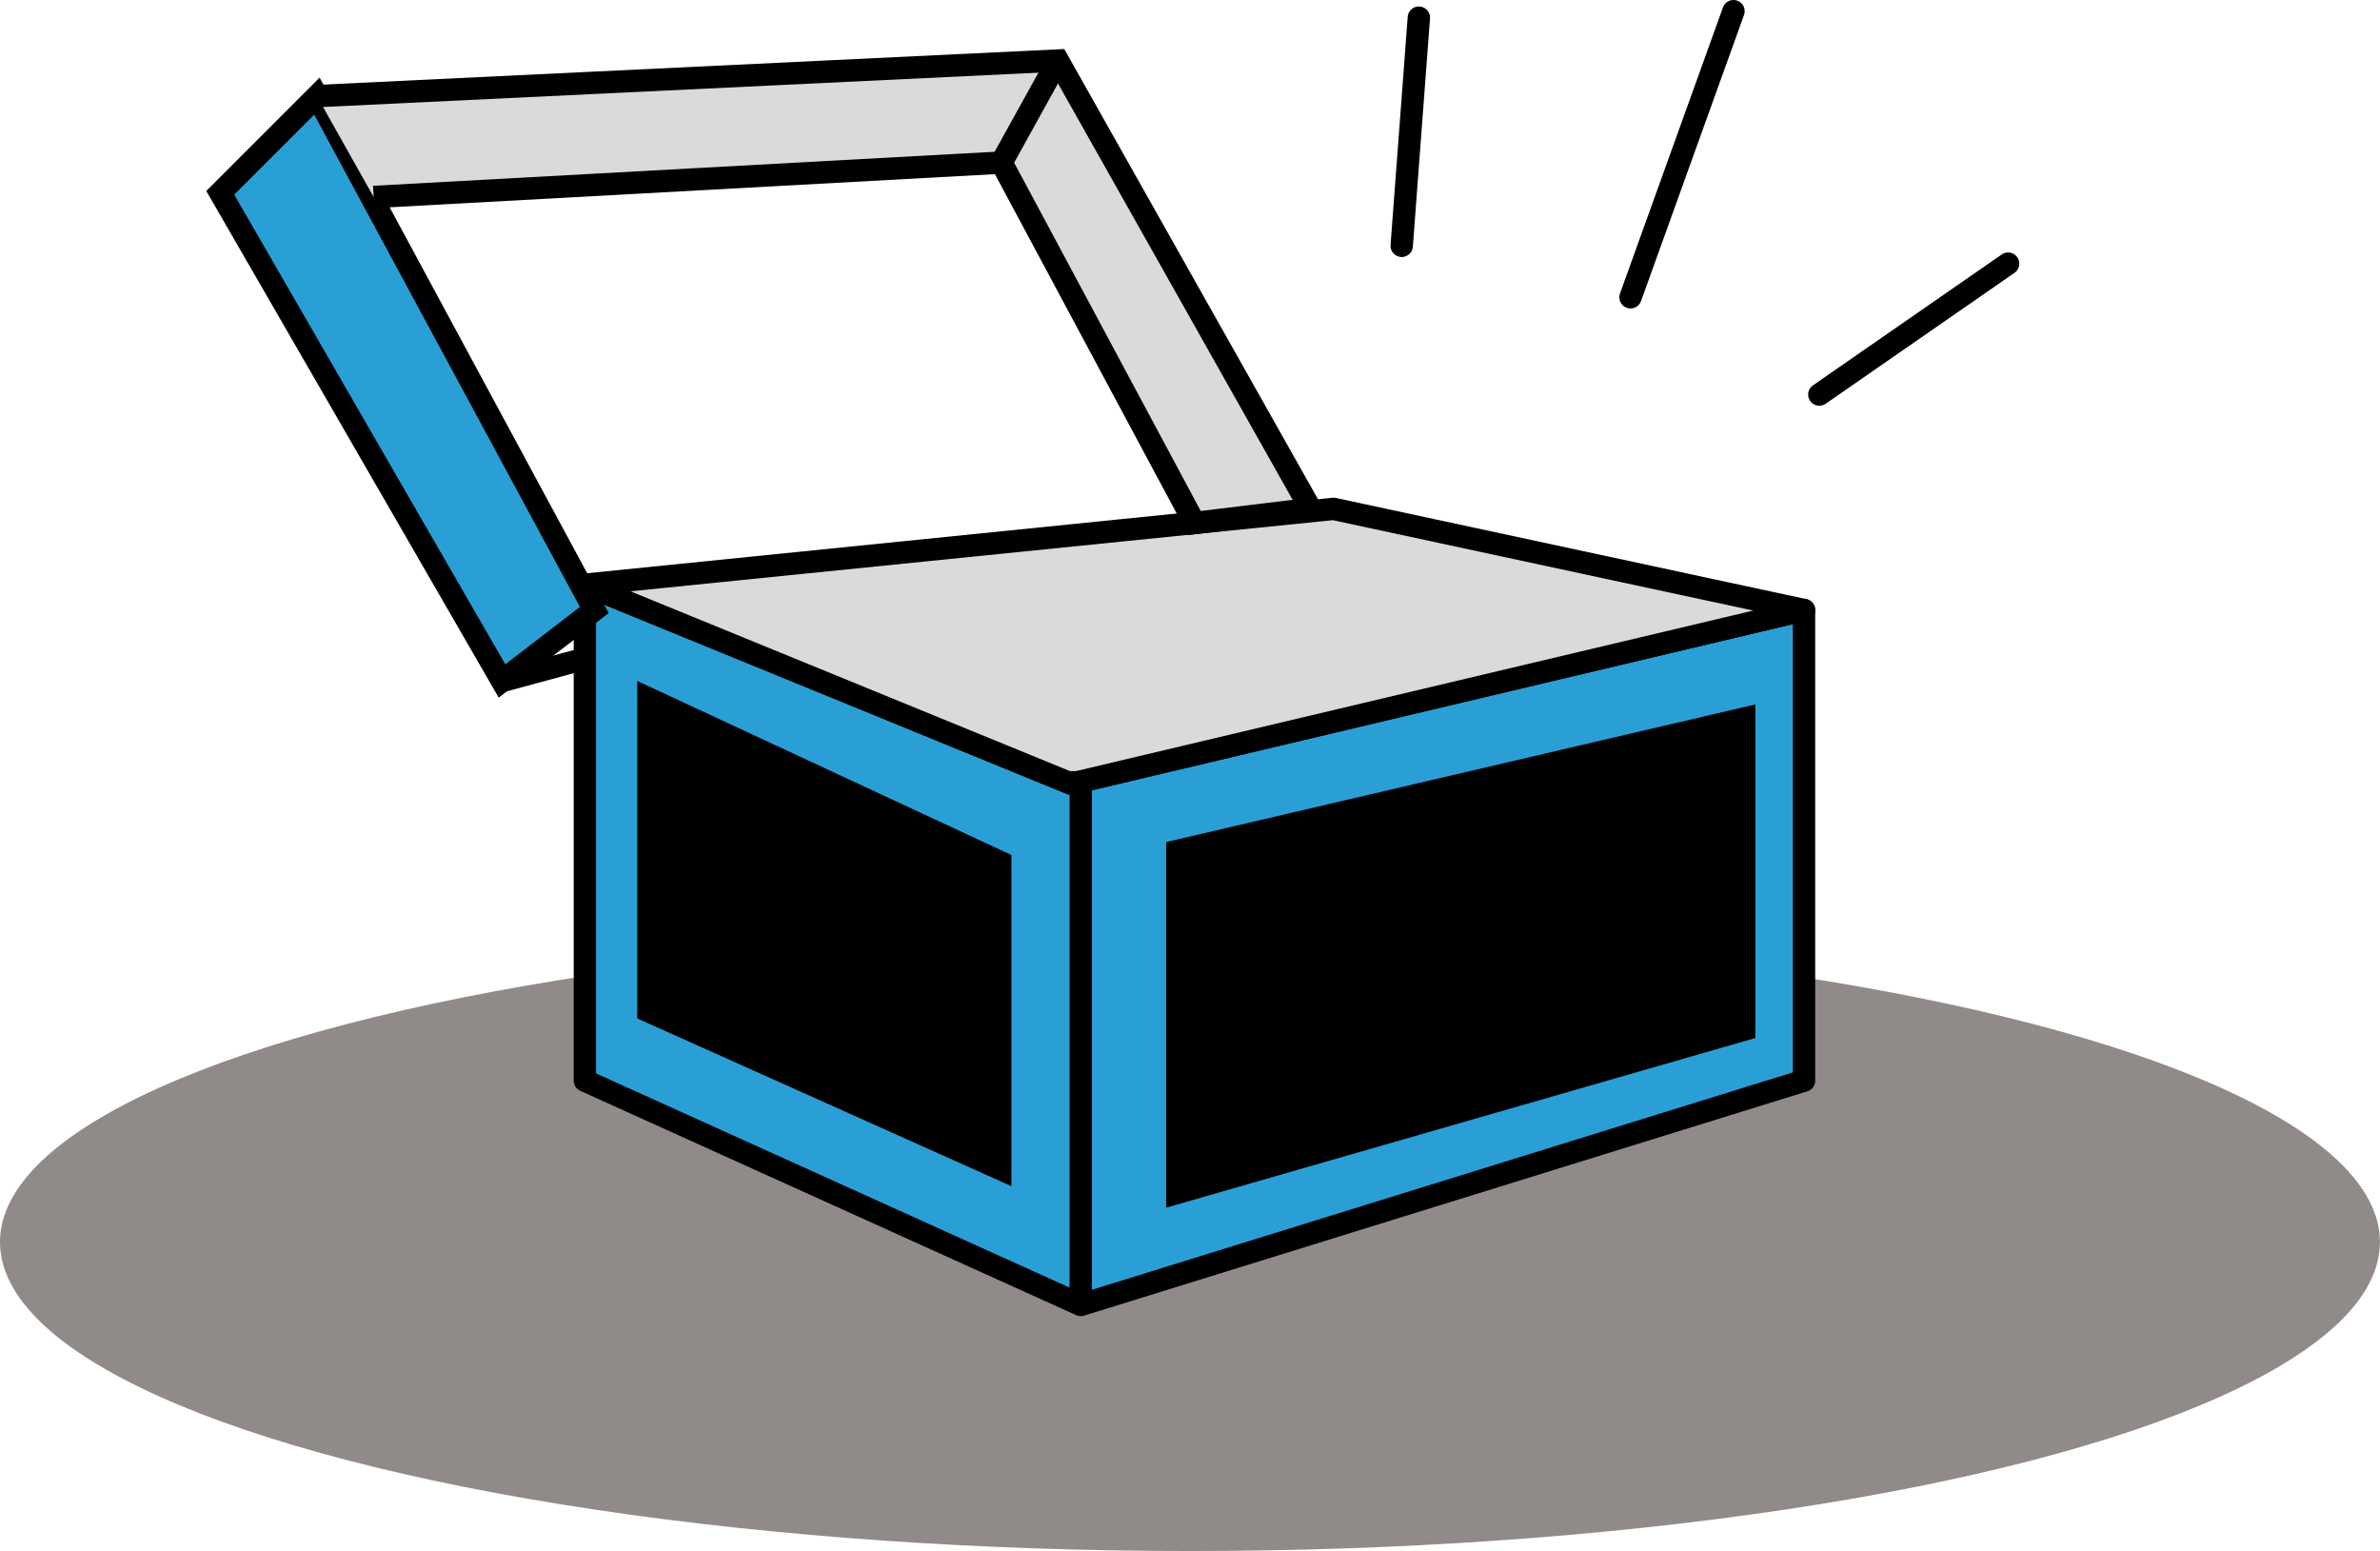 <svg xmlns="http://www.w3.org/2000/svg" viewBox="0 0 283.13 184.5"><defs><style>.cls-1{fill:#908b89;}.cls-2,.cls-5{fill:#299fd6;}.cls-2,.cls-3,.cls-4,.cls-5,.cls-6,.cls-7{stroke:#000;stroke-width:2.66px;}.cls-2,.cls-3,.cls-7{stroke-linecap:round;stroke-linejoin:round;}.cls-3,.cls-6{fill:#dadada;}.cls-4{fill:none;}.cls-4,.cls-5,.cls-6{stroke-miterlimit:10;}</style></defs><g id="Capa_2" data-name="Capa 2"><g id="diseño"><ellipse class="cls-1" cx="141.56" cy="147.74" rx="141.56" ry="36.75"/><polygon class="cls-2" points="214.61 128.54 128.57 155.22 69.58 128.54 69.58 69.55 127.44 93.22 214.61 72.56 214.61 128.54"/><polyline class="cls-3" points="69.58 69.55 127.44 93.22 214.61 72.56 158.63 60.53 69.58 69.55"/><line class="cls-4" x1="128.57" y1="155.22" x2="128.57" y2="91.72"/><polygon class="cls-5" points="37.7 11.43 26.2 22.93 59.72 81 70.7 72.56 37.7 11.43"/><polyline class="cls-6" points="37.7 11.43 125.85 7.2 155.91 60.53 142.1 62.21 119.13 19.34 44.45 23.43"/><line class="cls-4" x1="119.13" y1="19.34" x2="125.85" y2="7.2"/><polygon points="208.82 123.47 138.73 143.65 138.73 100.16 208.82 83.79 208.82 123.47"/><polygon points="120.32 101.7 75.81 81 75.81 121.14 120.32 141.09 120.32 101.7"/><line class="cls-4" x1="59.72" y1="81.01" x2="70.18" y2="78.17"/><line class="cls-7" x1="166.75" y1="29.24" x2="168.79" y2="2.1"/><line class="cls-7" x1="193.97" y1="35.36" x2="206.22" y2="1.33"/><line class="cls-7" x1="216.43" y1="46.93" x2="238.89" y2="31.36"/></g></g></svg>